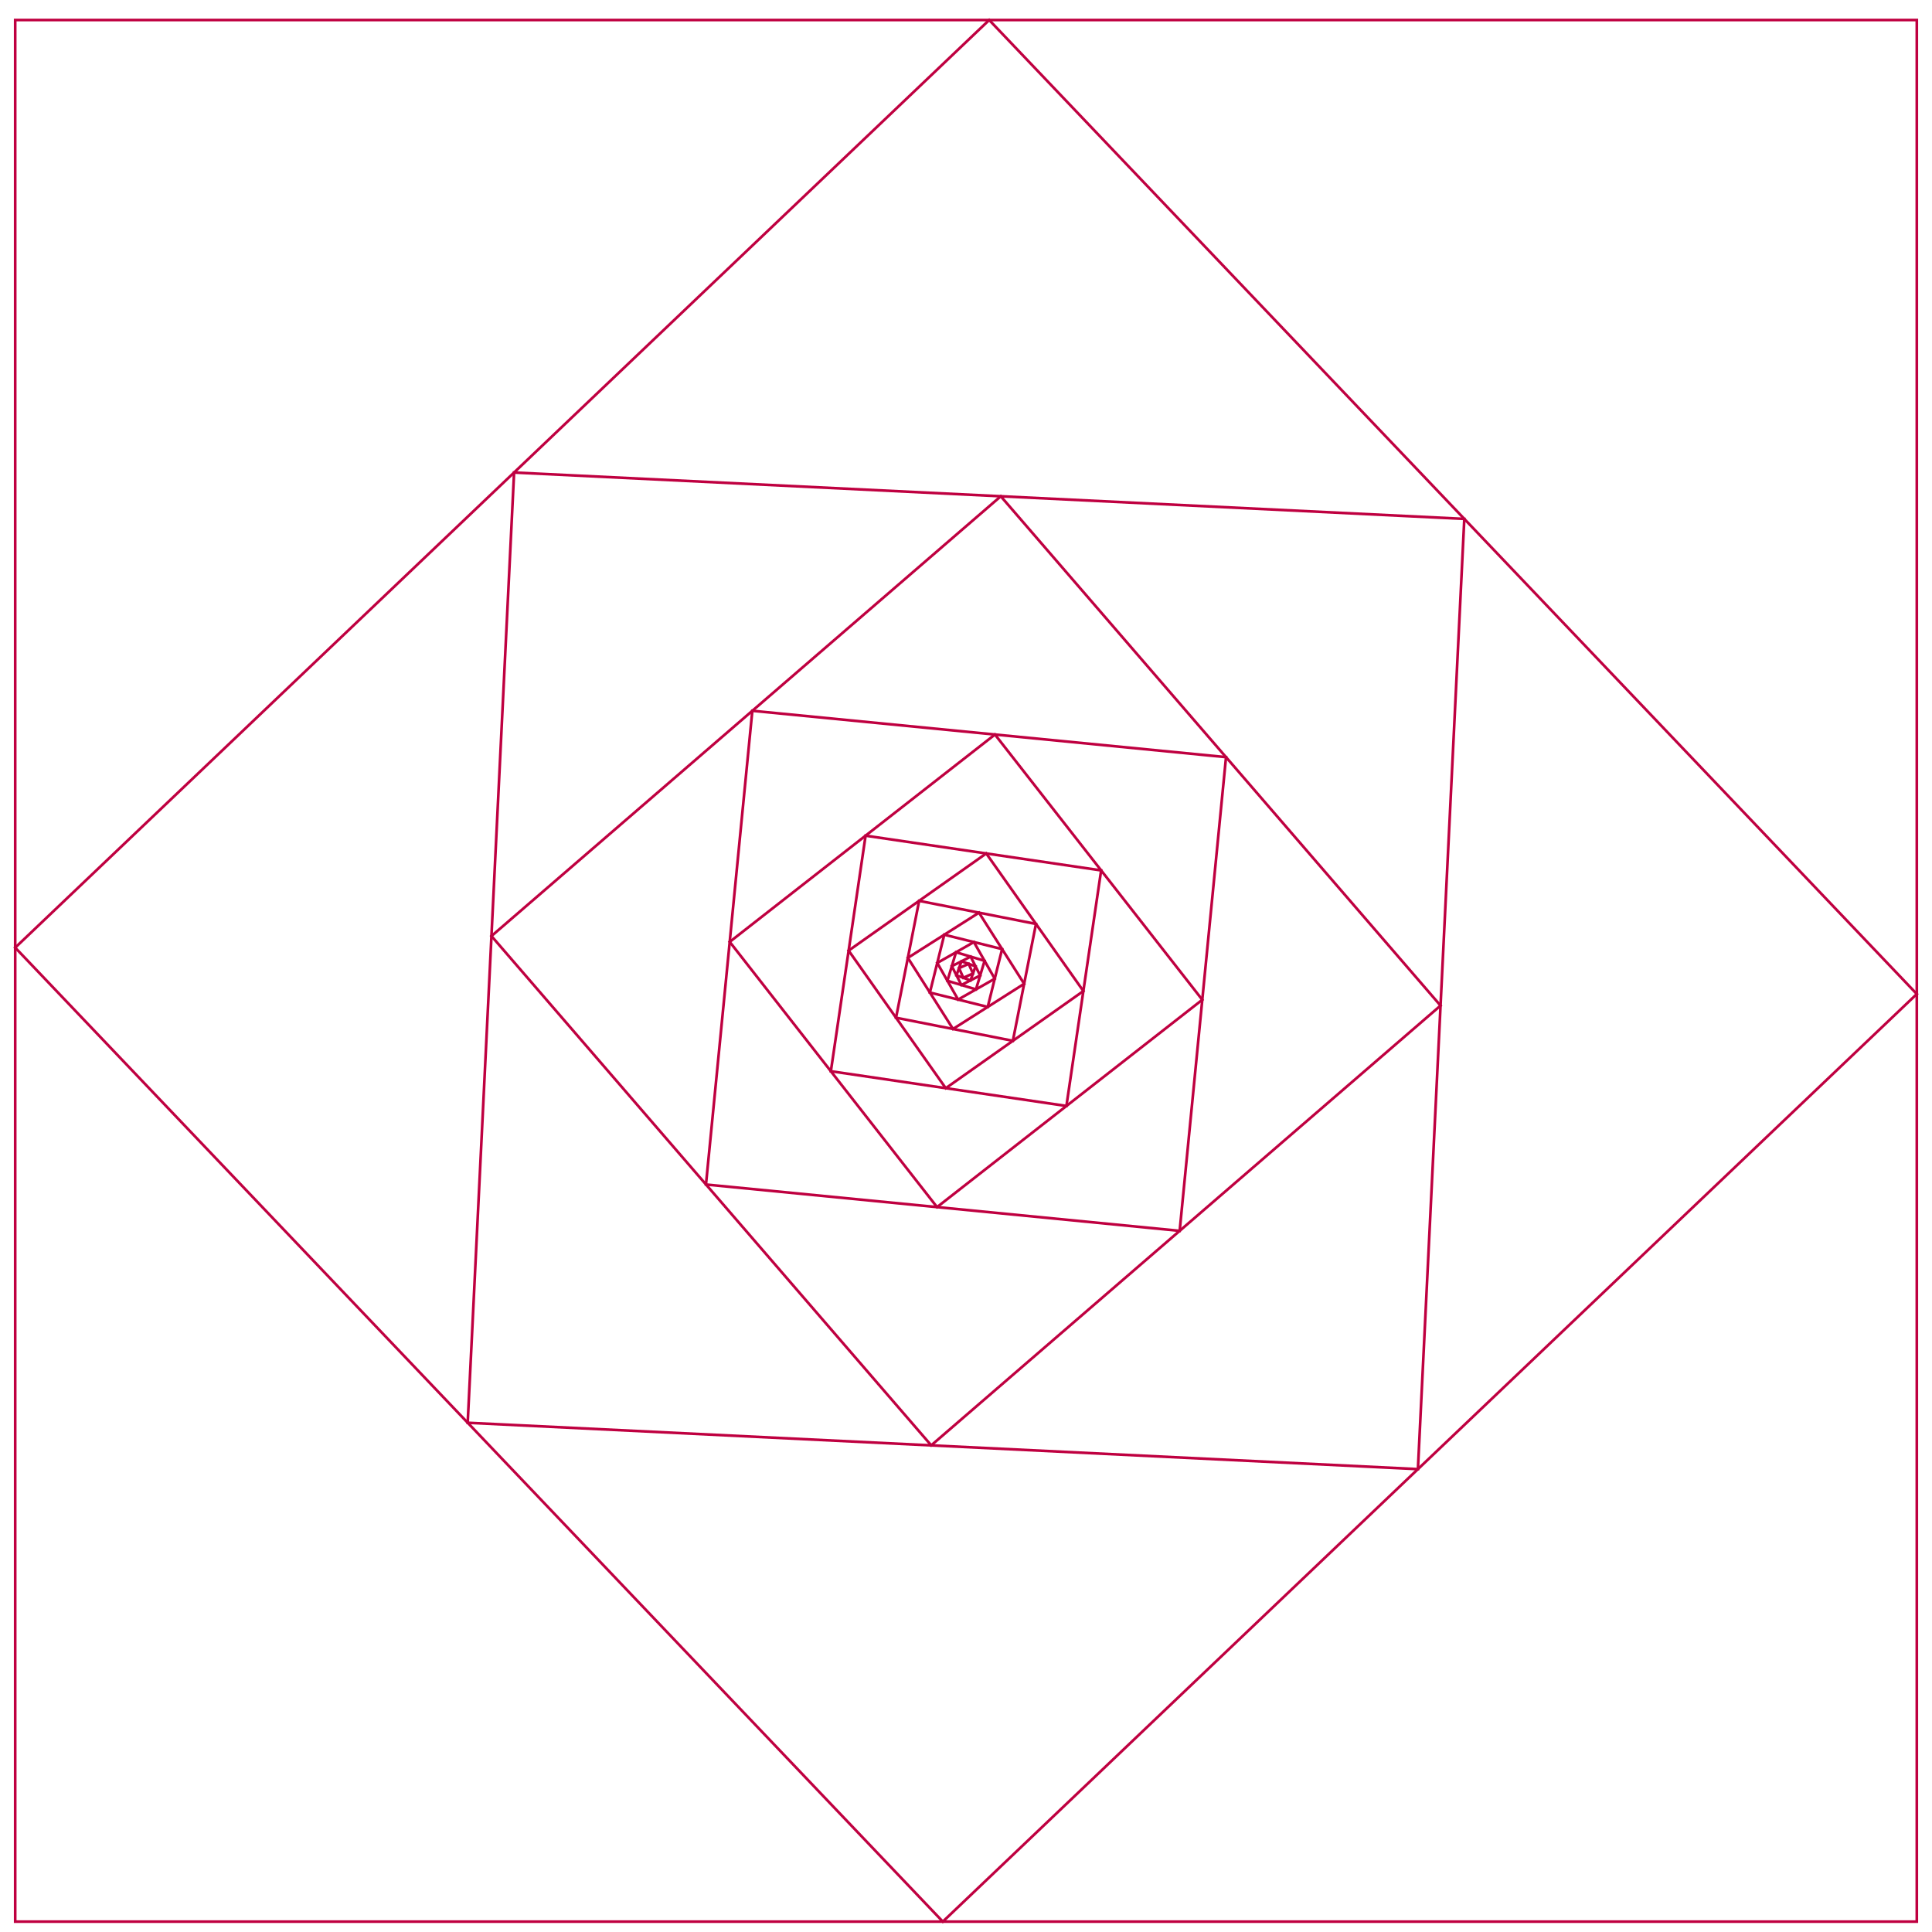 <?xml version="1.0" encoding="UTF-8"?>
<svg xmlns="http://www.w3.org/2000/svg" xmlns:xlink="http://www.w3.org/1999/xlink" width="288pt" height="288pt" viewBox="0 0 288 288" version="1.1">
<g id="surface1">
<path style="fill:none;stroke-width:0.399;stroke-linecap:butt;stroke-linejoin:miter;stroke:rgb(75%,0%,25%);stroke-opacity:1;stroke-miterlimit:10;" d="M 141.734 141.735 L -141.734 141.735 L -141.734 -141.734 L 141.734 -141.734 Z M 141.734 141.735 " transform="matrix(1,0,0,-1,144,144.719)"/>
<path style="fill:none;stroke-width:0.399;stroke-linecap:butt;stroke-linejoin:miter;stroke:rgb(75%,0%,25%);stroke-opacity:1;stroke-miterlimit:10;" d="M 3.457 141.735 L -141.734 3.457 L -3.457 -141.734 L 141.734 -3.457 Z M 3.457 141.735 " transform="matrix(1,0,0,-1,144,144.719)"/>
<path style="fill:none;stroke-width:0.399;stroke-linecap:butt;stroke-linejoin:miter;stroke:rgb(75%,0%,25%);stroke-opacity:1;stroke-miterlimit:10;" d="M -67.367 74.281 L -74.281 -67.371 L 67.367 -74.281 L 74.281 67.367 Z M -67.367 74.281 " transform="matrix(1,0,0,-1,144,144.719)"/>
<path style="fill:none;stroke-width:0.399;stroke-linecap:butt;stroke-linejoin:miter;stroke:rgb(75%,0%,25%);stroke-opacity:1;stroke-miterlimit:10;" d="M -70.738 5.184 L -5.184 -70.738 L 70.738 -5.183 L 5.184 70.739 Z M -70.738 5.184 " transform="matrix(1,0,0,-1,144,144.719)"/>
<path style="fill:none;stroke-width:0.399;stroke-linecap:butt;stroke-linejoin:miter;stroke:rgb(75%,0%,25%);stroke-opacity:1;stroke-miterlimit:10;" d="M -38.762 -31.855 L 31.852 -38.761 L 38.762 31.852 L -31.852 38.762 Z M -38.762 -31.855 " transform="matrix(1,0,0,-1,144,144.719)"/>
<path style="fill:none;stroke-width:0.399;stroke-linecap:butt;stroke-linejoin:miter;stroke:rgb(75%,0%,25%);stroke-opacity:1;stroke-miterlimit:10;" d="M -4.316 -35.222 L 35.223 -4.316 L 4.316 35.223 L -35.223 4.317 Z M -4.316 -35.222 " transform="matrix(1,0,0,-1,144,144.719)"/>
<path style="fill:none;stroke-width:0.399;stroke-linecap:butt;stroke-linejoin:miter;stroke:rgb(75%,0%,25%);stroke-opacity:1;stroke-miterlimit:10;" d="M 14.969 -20.144 L 20.145 14.969 L -14.969 20.145 L -20.145 -14.969 Z M 14.969 -20.144 " transform="matrix(1,0,0,-1,144,144.719)"/>
<path style="fill:none;stroke-width:0.399;stroke-linecap:butt;stroke-linejoin:miter;stroke:rgb(75%,0%,25%);stroke-opacity:1;stroke-miterlimit:10;" d="M 17.496 -3.015 L 3.016 17.496 L -17.496 3.016 L -3.016 -17.496 Z M 17.496 -3.015 " transform="matrix(1,0,0,-1,144,144.719)"/>
<path style="fill:none;stroke-width:0.399;stroke-linecap:butt;stroke-linejoin:miter;stroke:rgb(75%,0%,25%);stroke-opacity:1;stroke-miterlimit:10;" d="M 10.43 6.989 L -6.988 10.43 L -10.43 -6.992 L 6.988 -10.433 Z M 10.43 6.989 " transform="matrix(1,0,0,-1,144,144.719)"/>
<path style="fill:none;stroke-width:0.399;stroke-linecap:butt;stroke-linejoin:miter;stroke:rgb(75%,0%,25%);stroke-opacity:1;stroke-miterlimit:10;" d="M 1.934 8.668 L -8.668 1.934 L -1.934 -8.668 L 8.668 -1.933 Z M 1.934 8.668 " transform="matrix(1,0,0,-1,144,144.719)"/>
<path style="fill:none;stroke-width:0.399;stroke-linecap:butt;stroke-linejoin:miter;stroke:rgb(75%,0%,25%);stroke-opacity:1;stroke-miterlimit:10;" d="M -3.238 5.383 L -5.383 -3.238 L 3.238 -5.383 L 5.383 3.239 Z M -3.238 5.383 " transform="matrix(1,0,0,-1,144,144.719)"/>
<path style="fill:none;stroke-width:0.399;stroke-linecap:butt;stroke-linejoin:miter;stroke:rgb(75%,0%,25%);stroke-opacity:1;stroke-miterlimit:10;" d="M -4.285 1.176 L -1.176 -4.285 L 4.285 -1.176 L 1.176 4.285 Z M -4.285 1.176 " transform="matrix(1,0,0,-1,144,144.719)"/>
<path style="fill:none;stroke-width:0.399;stroke-linecap:butt;stroke-linejoin:miter;stroke:rgb(75%,0%,25%);stroke-opacity:1;stroke-miterlimit:10;" d="M -2.77 -1.488 L 1.488 -2.769 L 2.77 1.489 L -1.488 2.77 Z M -2.77 -1.488 " transform="matrix(1,0,0,-1,144,144.719)"/>
<path style="fill:none;stroke-width:0.399;stroke-linecap:butt;stroke-linejoin:miter;stroke:rgb(75%,0%,25%);stroke-opacity:1;stroke-miterlimit:10;" d="M -0.691 -2.113 L 2.113 -0.691 L 0.691 2.114 L -2.113 0.692 Z M -0.691 -2.113 " transform="matrix(1,0,0,-1,144,144.719)"/>
<path style="fill:none;stroke-width:0.399;stroke-linecap:butt;stroke-linejoin:miter;stroke:rgb(75%,0%,25%);stroke-opacity:1;stroke-miterlimit:10;" d="M 0.676 -1.422 L 1.422 0.676 L -0.676 1.418 L -1.422 -0.676 Z M 0.676 -1.422 " transform="matrix(1,0,0,-1,144,144.719)"/>
<path style="fill:none;stroke-width:0.399;stroke-linecap:butt;stroke-linejoin:miter;stroke:rgb(75%,0%,25%);stroke-opacity:1;stroke-miterlimit:10;" d="M 1.039 -0.398 L 0.398 1.039 L -1.039 0.399 L -0.398 -1.039 Z M 1.039 -0.398 " transform="matrix(1,0,0,-1,144,144.719)"/>
</g>
</svg>
